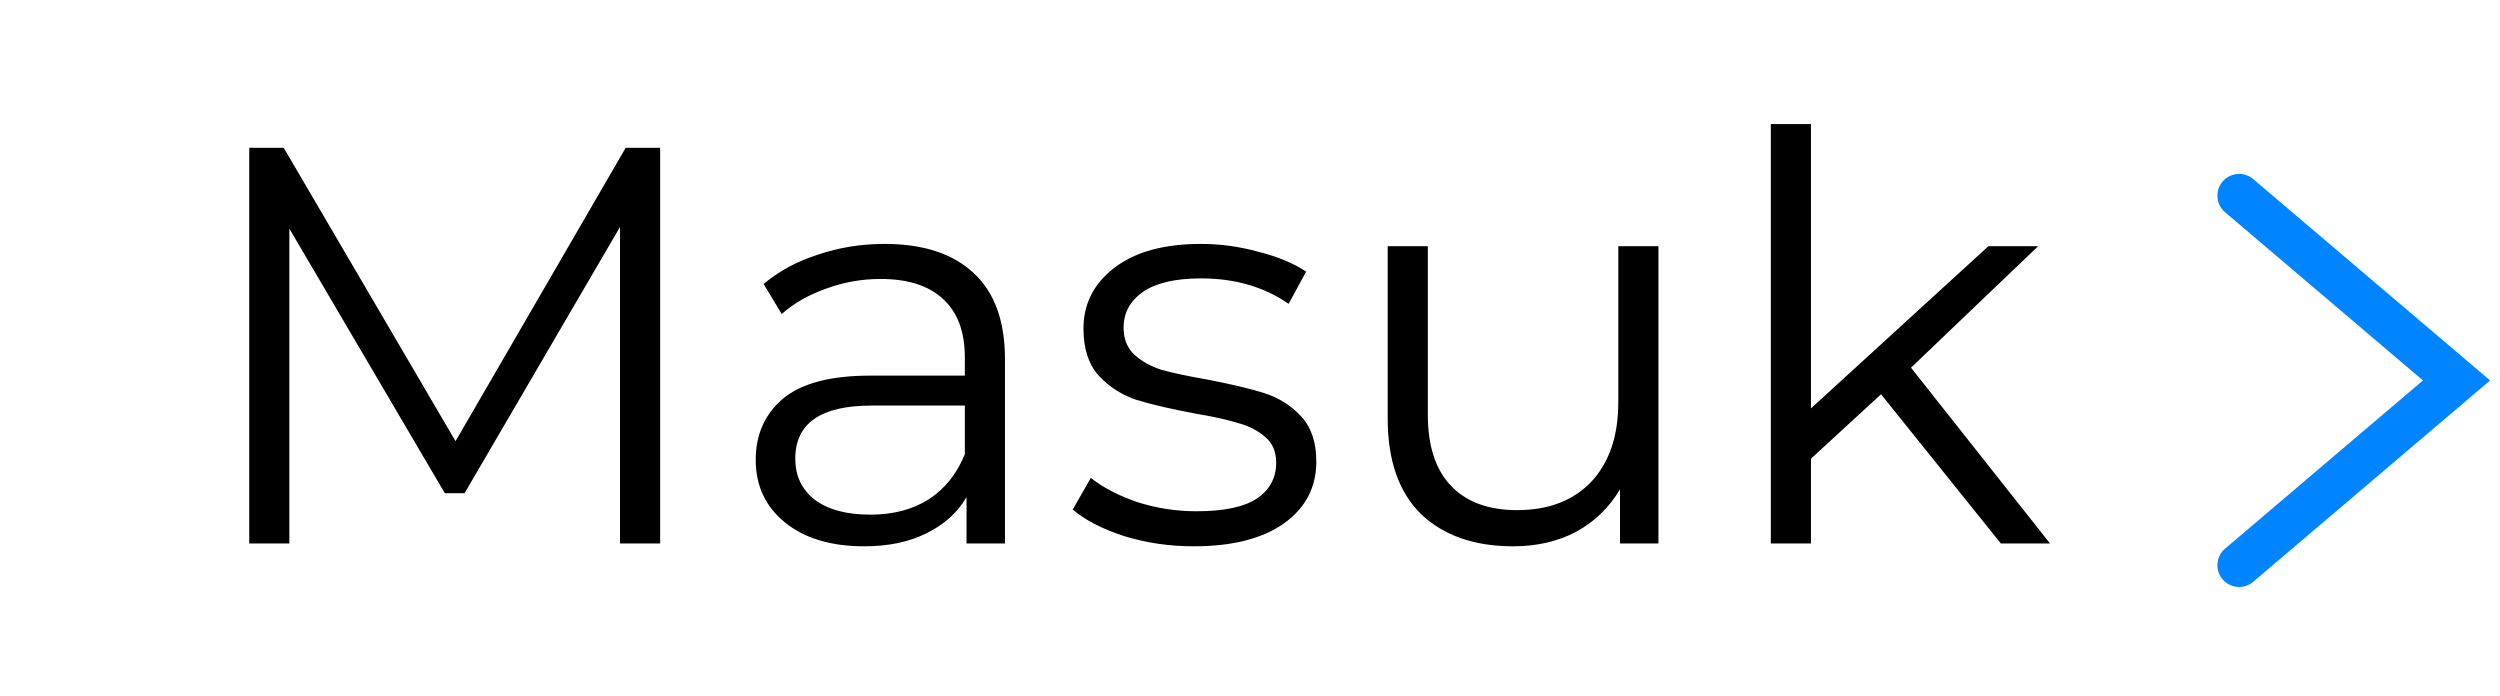 <svg width="115" height="32" viewBox="0 0 115 32" fill="none" xmlns="http://www.w3.org/2000/svg">
<path d="M30.367 6.8V25H28.521V10.44L21.371 22.686H20.461L13.311 10.518V25H11.465V6.8H13.051L20.955 20.294L28.781 6.8H30.367ZM40.691 11.22C42.476 11.22 43.846 11.671 44.799 12.572C45.752 13.456 46.229 14.773 46.229 16.524V25H44.461V22.868C44.045 23.579 43.43 24.133 42.615 24.532C41.818 24.931 40.864 25.13 39.755 25.13C38.23 25.13 37.016 24.766 36.115 24.038C35.214 23.31 34.763 22.348 34.763 21.152C34.763 19.991 35.179 19.055 36.011 18.344C36.86 17.633 38.204 17.278 40.041 17.278H44.383V16.446C44.383 15.267 44.054 14.375 43.395 13.768C42.736 13.144 41.774 12.832 40.509 12.832C39.642 12.832 38.81 12.979 38.013 13.274C37.216 13.551 36.531 13.941 35.959 14.444L35.127 13.066C35.82 12.477 36.652 12.026 37.623 11.714C38.594 11.385 39.616 11.22 40.691 11.22ZM40.041 23.674C41.081 23.674 41.974 23.44 42.719 22.972C43.464 22.487 44.019 21.793 44.383 20.892V18.656H40.093C37.753 18.656 36.583 19.471 36.583 21.1C36.583 21.897 36.886 22.53 37.493 22.998C38.1 23.449 38.949 23.674 40.041 23.674ZM54.909 25.13C53.8 25.13 52.734 24.974 51.711 24.662C50.706 24.333 49.917 23.925 49.345 23.44L50.177 21.984C50.749 22.435 51.468 22.807 52.335 23.102C53.202 23.379 54.103 23.518 55.039 23.518C56.287 23.518 57.206 23.327 57.795 22.946C58.402 22.547 58.705 21.993 58.705 21.282C58.705 20.779 58.54 20.389 58.211 20.112C57.882 19.817 57.466 19.601 56.963 19.462C56.46 19.306 55.793 19.159 54.961 19.02C53.852 18.812 52.959 18.604 52.283 18.396C51.607 18.171 51.026 17.798 50.541 17.278C50.073 16.758 49.839 16.039 49.839 15.12C49.839 13.976 50.316 13.04 51.269 12.312C52.222 11.584 53.548 11.22 55.247 11.22C56.131 11.22 57.015 11.341 57.899 11.584C58.783 11.809 59.511 12.113 60.083 12.494L59.277 13.976C58.15 13.196 56.807 12.806 55.247 12.806C54.068 12.806 53.176 13.014 52.569 13.43C51.98 13.846 51.685 14.392 51.685 15.068C51.685 15.588 51.85 16.004 52.179 16.316C52.526 16.628 52.95 16.862 53.453 17.018C53.956 17.157 54.649 17.304 55.533 17.46C56.625 17.668 57.5 17.876 58.159 18.084C58.818 18.292 59.381 18.647 59.849 19.15C60.317 19.653 60.551 20.346 60.551 21.23C60.551 22.426 60.048 23.379 59.043 24.09C58.055 24.783 56.677 25.13 54.909 25.13ZM76.288 11.324V25H74.52V22.504C74.034 23.336 73.367 23.986 72.518 24.454C71.668 24.905 70.698 25.13 69.606 25.13C67.82 25.13 66.408 24.636 65.368 23.648C64.345 22.643 63.834 21.178 63.834 19.254V11.324H65.68V19.072C65.68 20.511 66.035 21.603 66.746 22.348C67.456 23.093 68.47 23.466 69.788 23.466C71.226 23.466 72.362 23.033 73.194 22.166C74.026 21.282 74.442 20.06 74.442 18.5V11.324H76.288ZM86.528 18.136L83.304 21.1V25H81.458V5.708H83.304V18.786L91.468 11.324H93.756L87.906 16.914L94.302 25H92.04L86.528 18.136Z" fill="black"/>
<path d="M103 9L113 17.5L103 26" stroke="#0084FF" stroke-width="2" stroke-linecap="round"/>
</svg>
